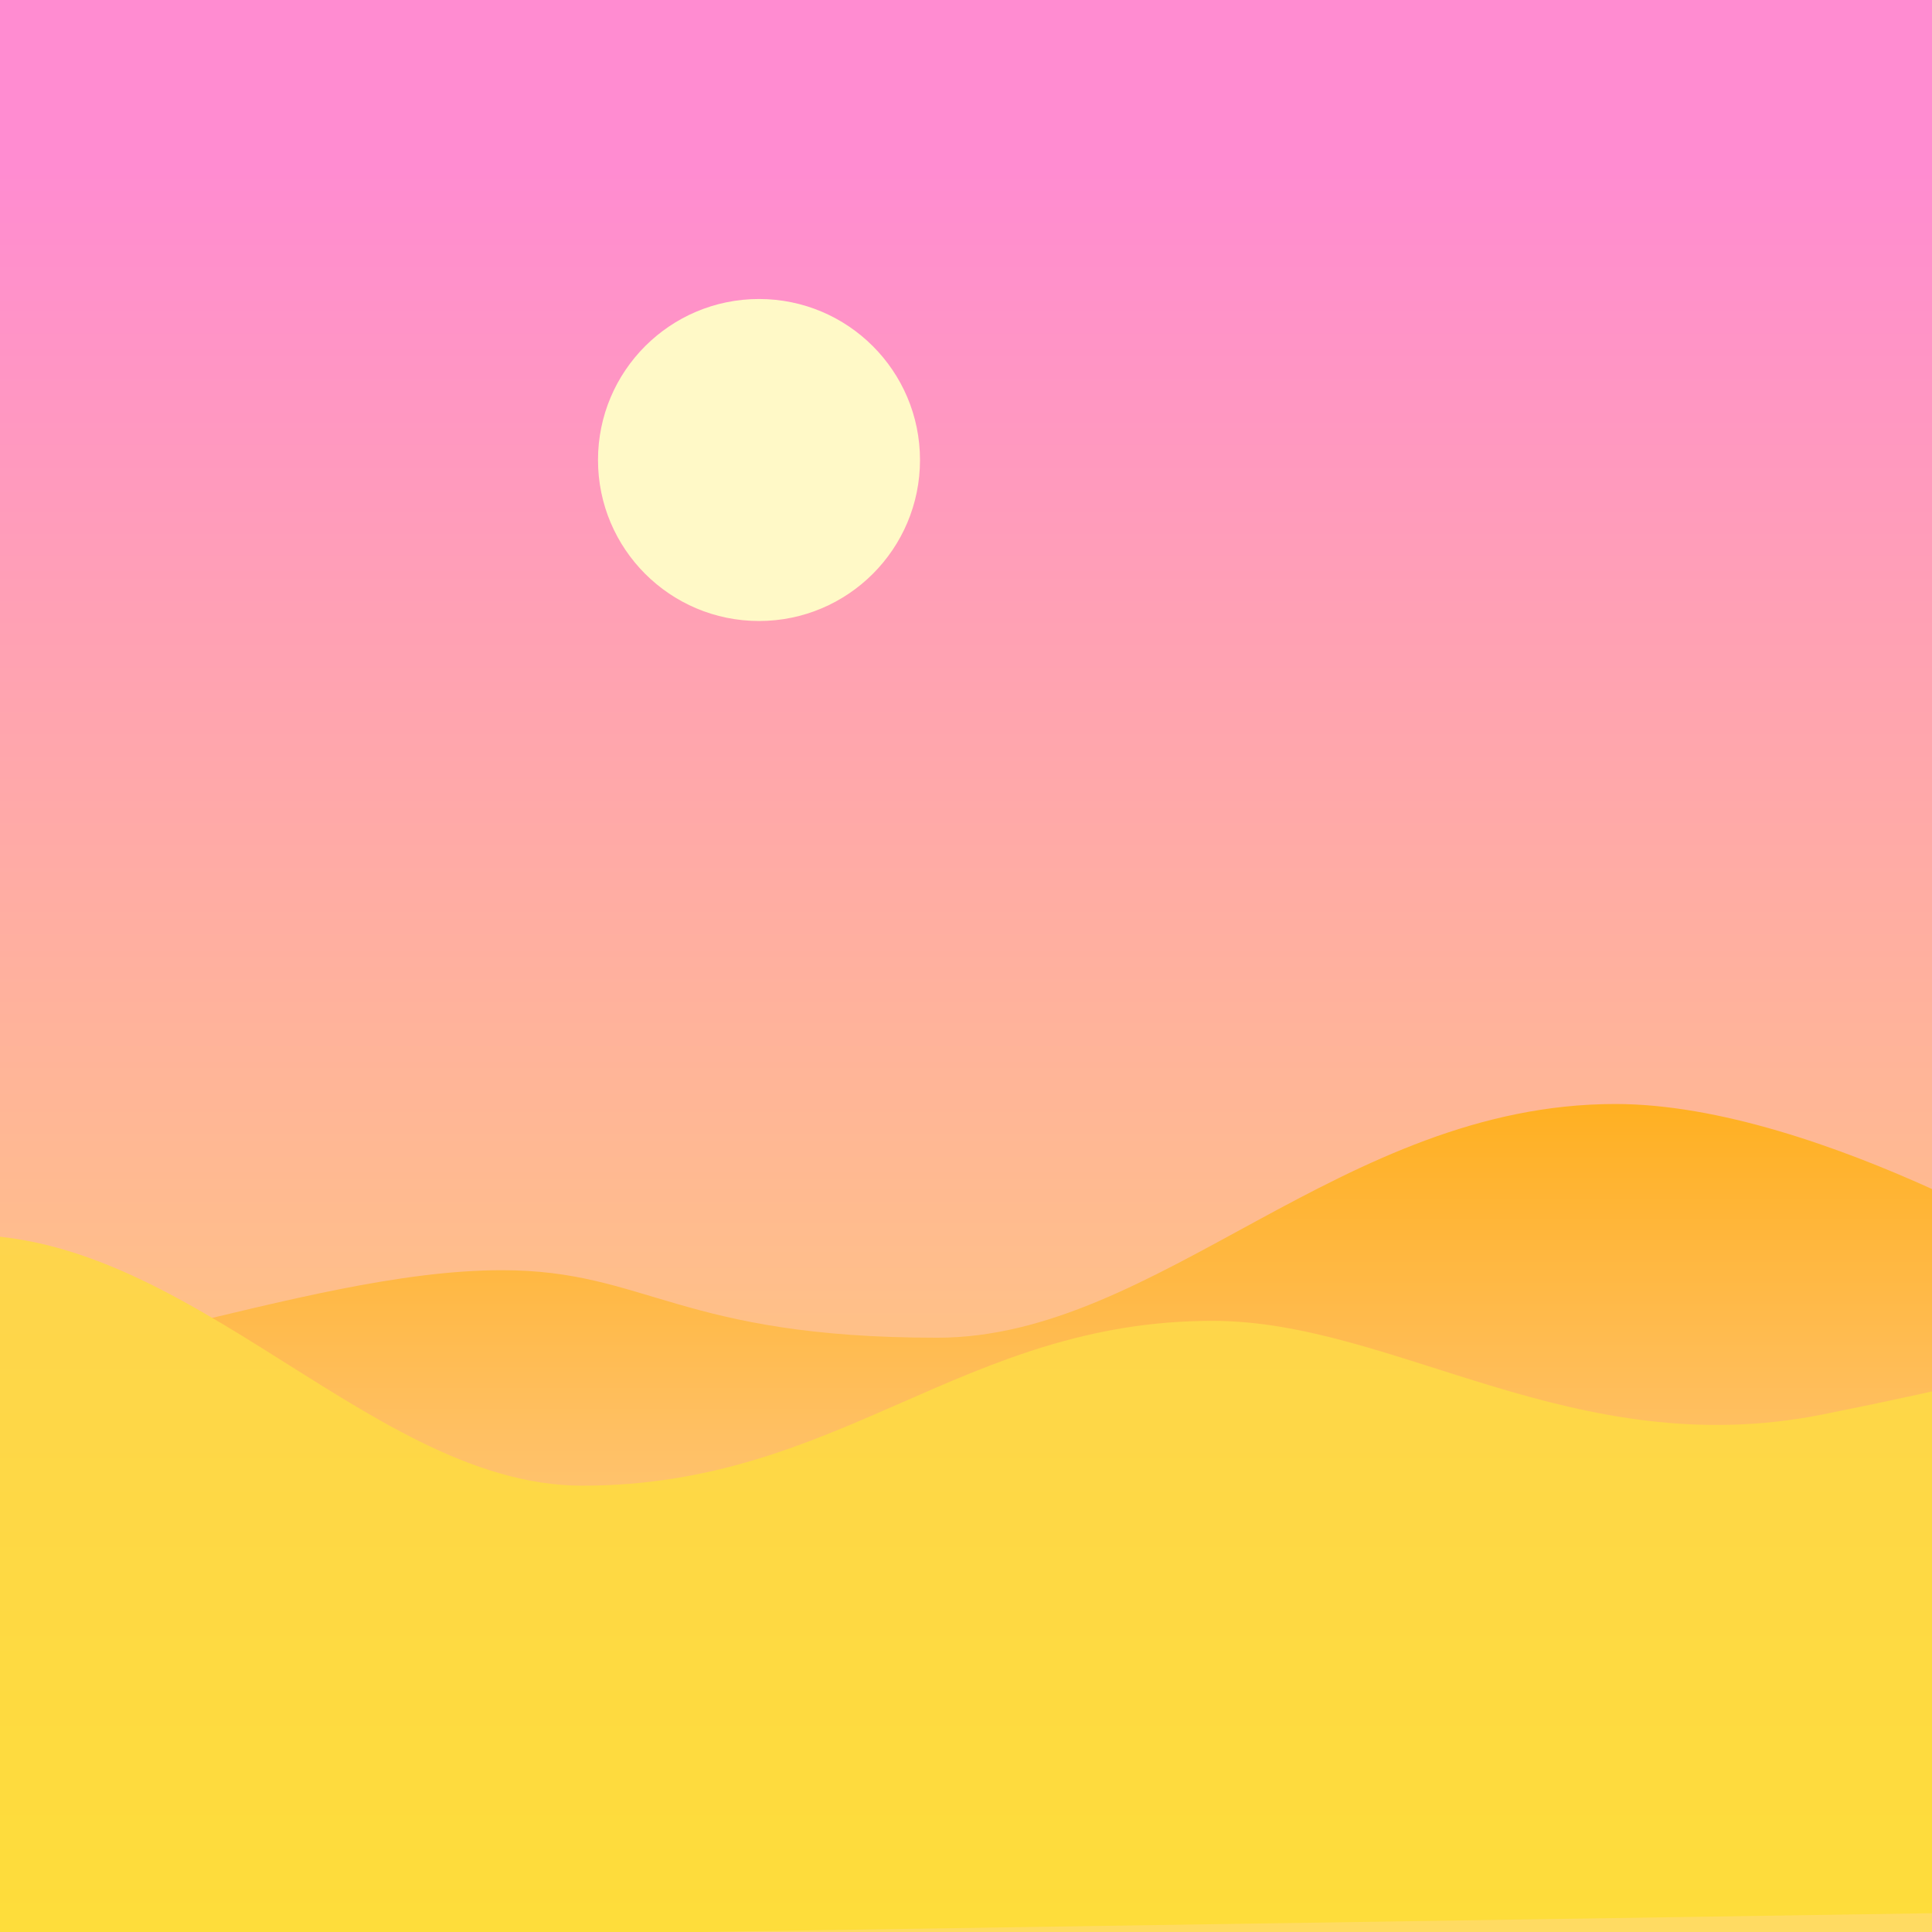 <svg width="84" height="84" viewBox="0 0 84 84" fill="none" xmlns="http://www.w3.org/2000/svg">
<rect x="0" y="0" width="84" height="84" fill="#333333" stroke="none"/>
<g id="Weather / Evening / Hot / 1 ">
<!-- <g clip-path="url(#clip0_2_52)"> -->
<rect width="84" height="84" fill="url(#paint0_linear_2_52)"/>
<path id="Path 51" fill-rule="evenodd" clip-rule="evenodd" d="M91.145 55.451C91.145 55.451 79.233 48 70.236 48C58.334 48 50.377 58.162 40.75 58.162C29.53 58.162 28.118 55.226 21.826 55.226C12.934 55.226 1.198 60.732 -4.992 58.745C-9.987 57.141 -16 53.902 -16 53.902V81.101L91.145 82.736V55.451Z" fill="url(#paint1_linear_2_52)"/>
<path id="Path 51_2" fill-rule="evenodd" clip-rule="evenodd" d="M-16.234 73.624C-16.234 73.624 -15.691 56.512 -3.377 53.836C7.389 52.245 15.69 64.595 25.317 64.595C36.536 64.595 41.824 57.428 52.718 57.428C60.663 57.428 68.421 63.659 79.24 61.499C103.272 56.701 90.911 55.878 90.911 55.878V83.078L-16.234 84.712V73.624Z" fill="url(#paint2_linear_2_52)"/>
<circle id="Oval 1" cx="33" cy="20" r="7" fill="#FFF9C7"/>
<!-- </g> -->
</g>
<defs>
<linearGradient id="paint0_linear_2_52" x1="-11.44" y1="0" x2="-11.44" y2="106.88" gradientUnits="userSpaceOnUse">
<stop offset="0.068" stop-color="#FF8CD1"/>
<stop offset="0.828" stop-color="#FFE05B"/>
</linearGradient>
<linearGradient id="paint1_linear_2_52" x1="91.145" y1="48" x2="91.145" y2="82.736" gradientUnits="userSpaceOnUse">
<stop stop-color="#FFB022"/>
<stop offset="1" stop-color="#FFD6BE"/>
</linearGradient>
<linearGradient id="paint2_linear_2_52" x1="-16.234" y1="53.694" x2="-16.234" y2="84.712" gradientUnits="userSpaceOnUse">
<stop stop-color="#FED54C"/>
<stop offset="1" stop-color="#FEDD3A"/>
</linearGradient>
<clipPath id="clip0_2_52">
<rect width="84" height="84" rx="42" fill="white"/>
</clipPath>
</defs>
</svg>

